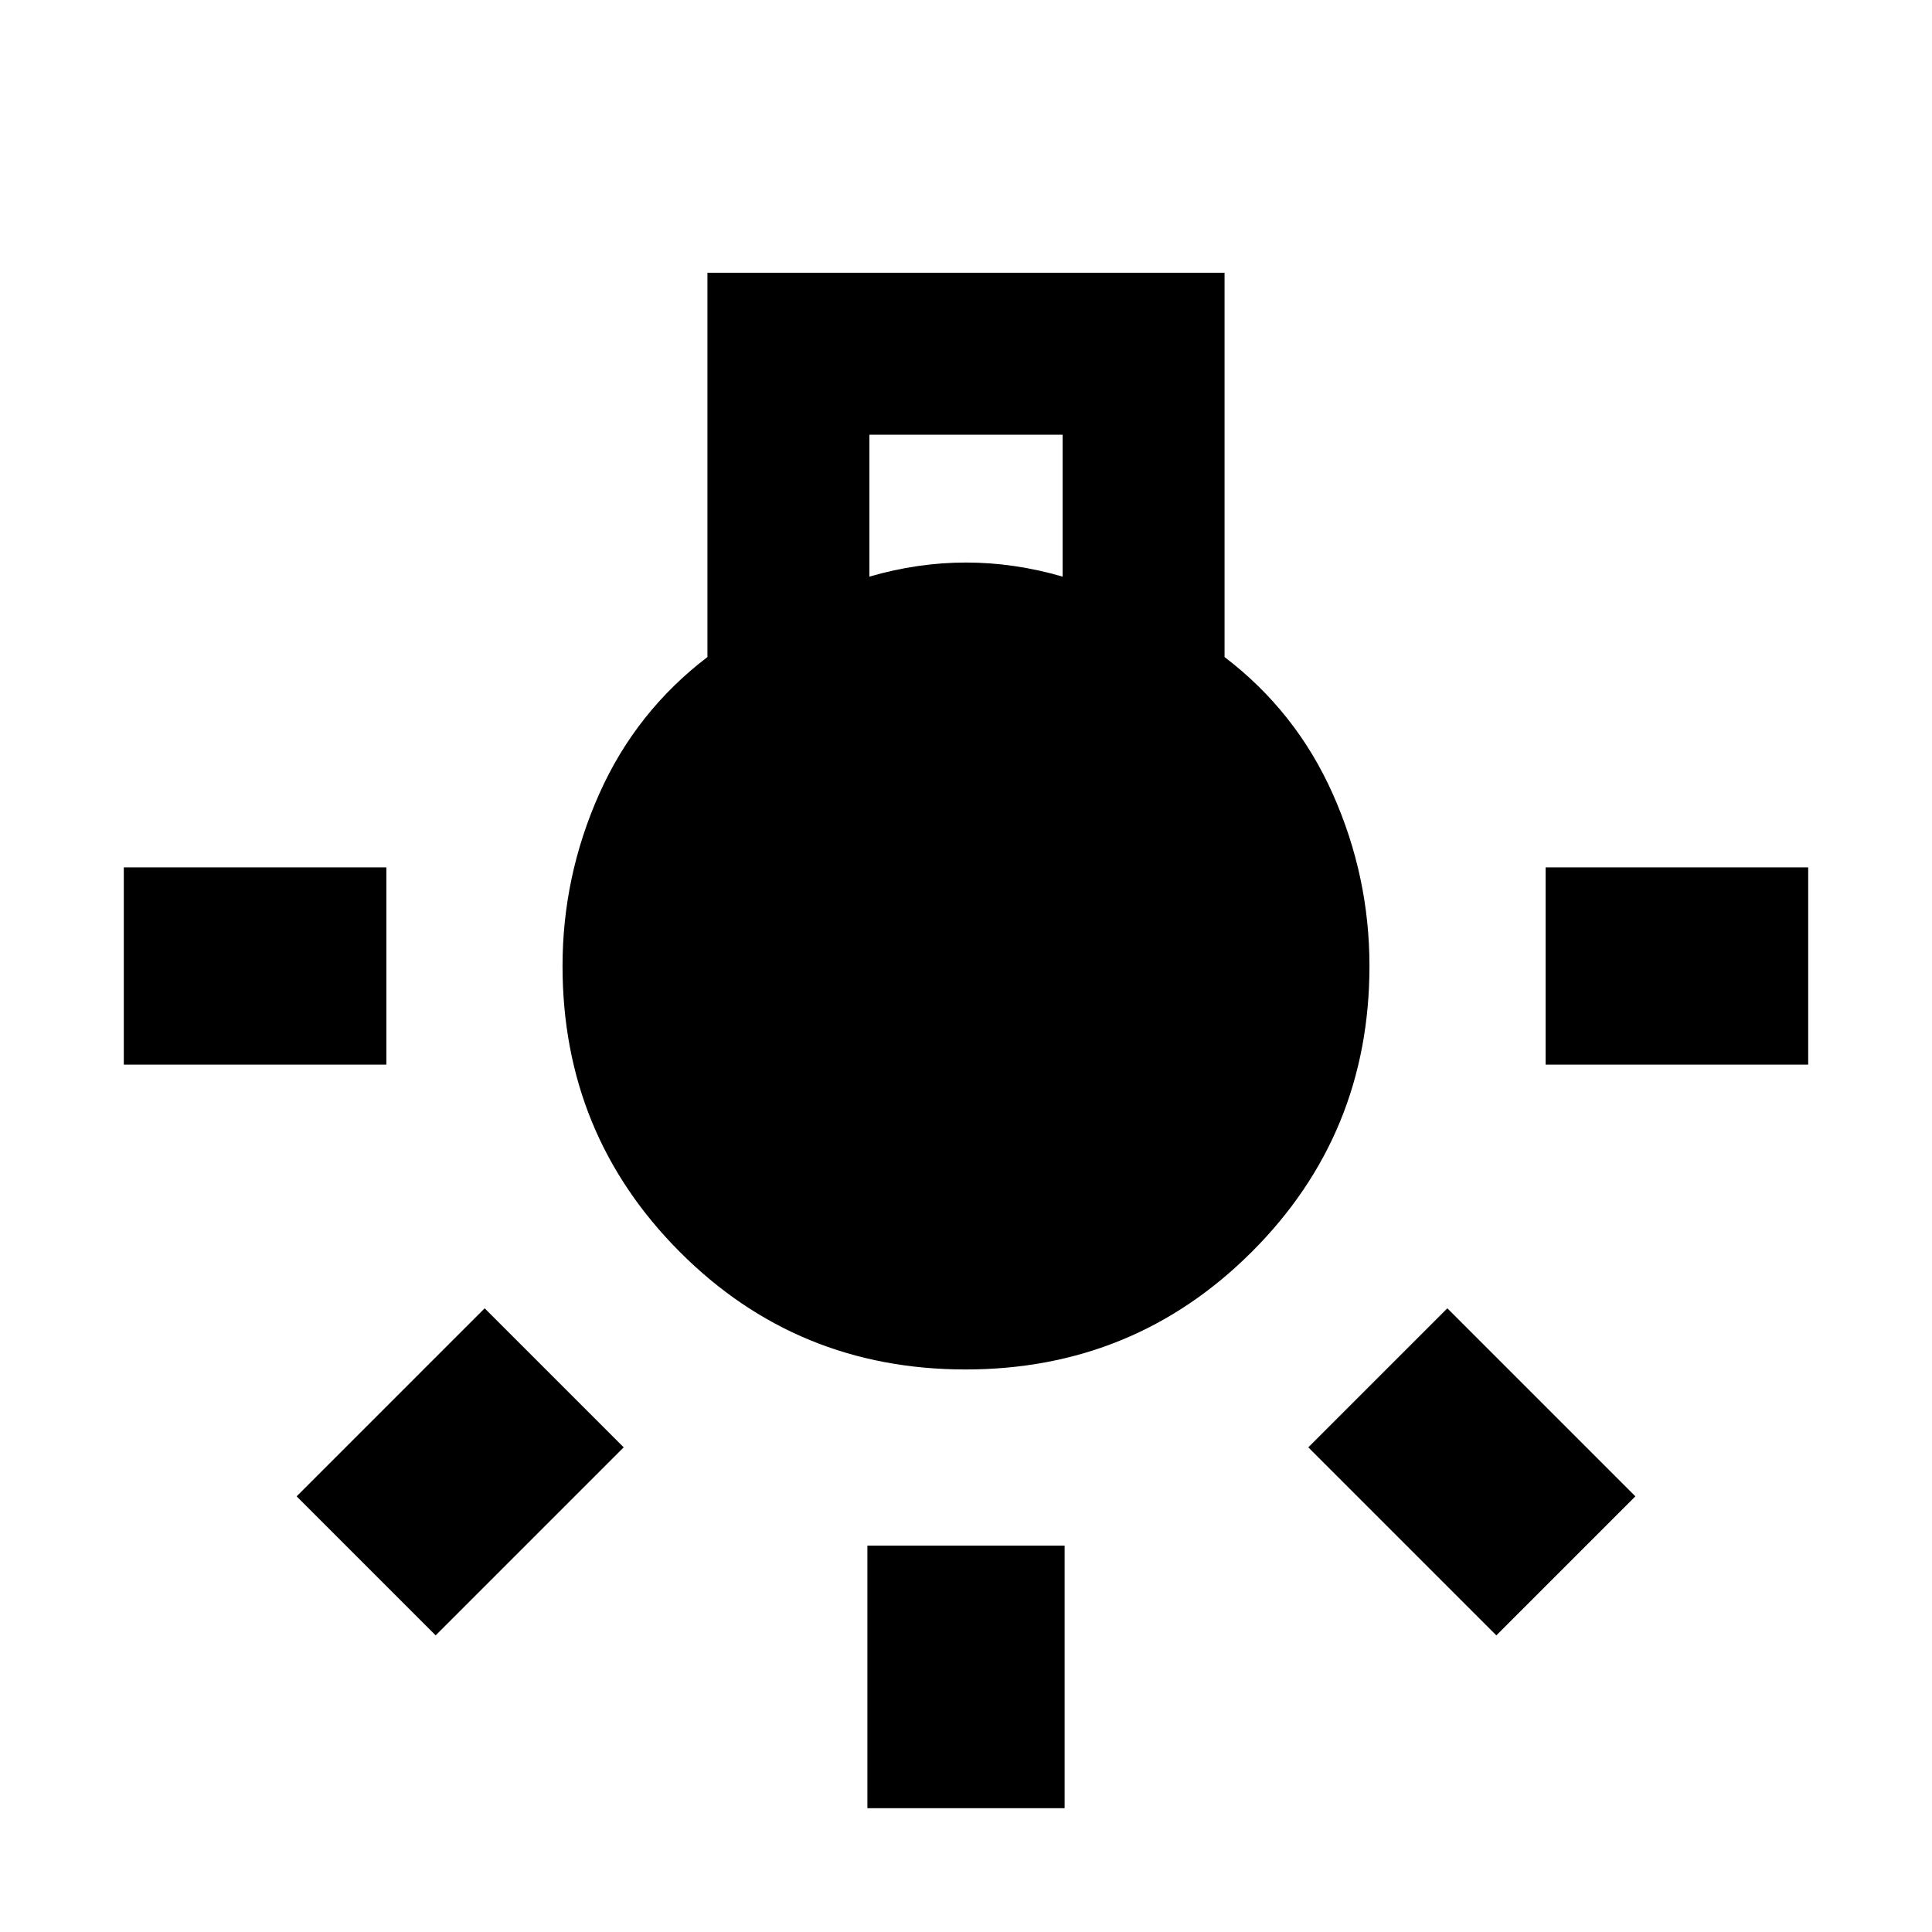 <svg xmlns="http://www.w3.org/2000/svg" height="20" viewBox="0 -960 960 960" width="20"><path d="M430.999-61.52V-192h98.002v130.48h-98.002ZM61.52-430.999v-98.002H192v98.002H61.52Zm706.48 0v-98.002h130.48v98.002H768Zm-24.477 283.61-93.436-93.437 69.087-69.087 93.437 93.436-69.088 69.088Zm-527.046 0-69.088-69.088 93.437-93.436 69.087 69.087-93.436 93.437Zm263.297-132.132q-83.731 0-141.992-58.421Q279.521-396.363 279.521-480q0-44.565 18.218-85.478 18.217-40.913 53.782-68.044v-190.957h256.958v190.957q35.565 27.131 53.782 68.044 18.218 40.913 18.218 85.478 0 83.637-58.487 142.058-58.488 58.421-142.218 58.421ZM432-673.479q12-3.5 24-5.25t24-1.75q12 0 24 1.75t24 5.25V-744h-96v70.521Z"/></svg>